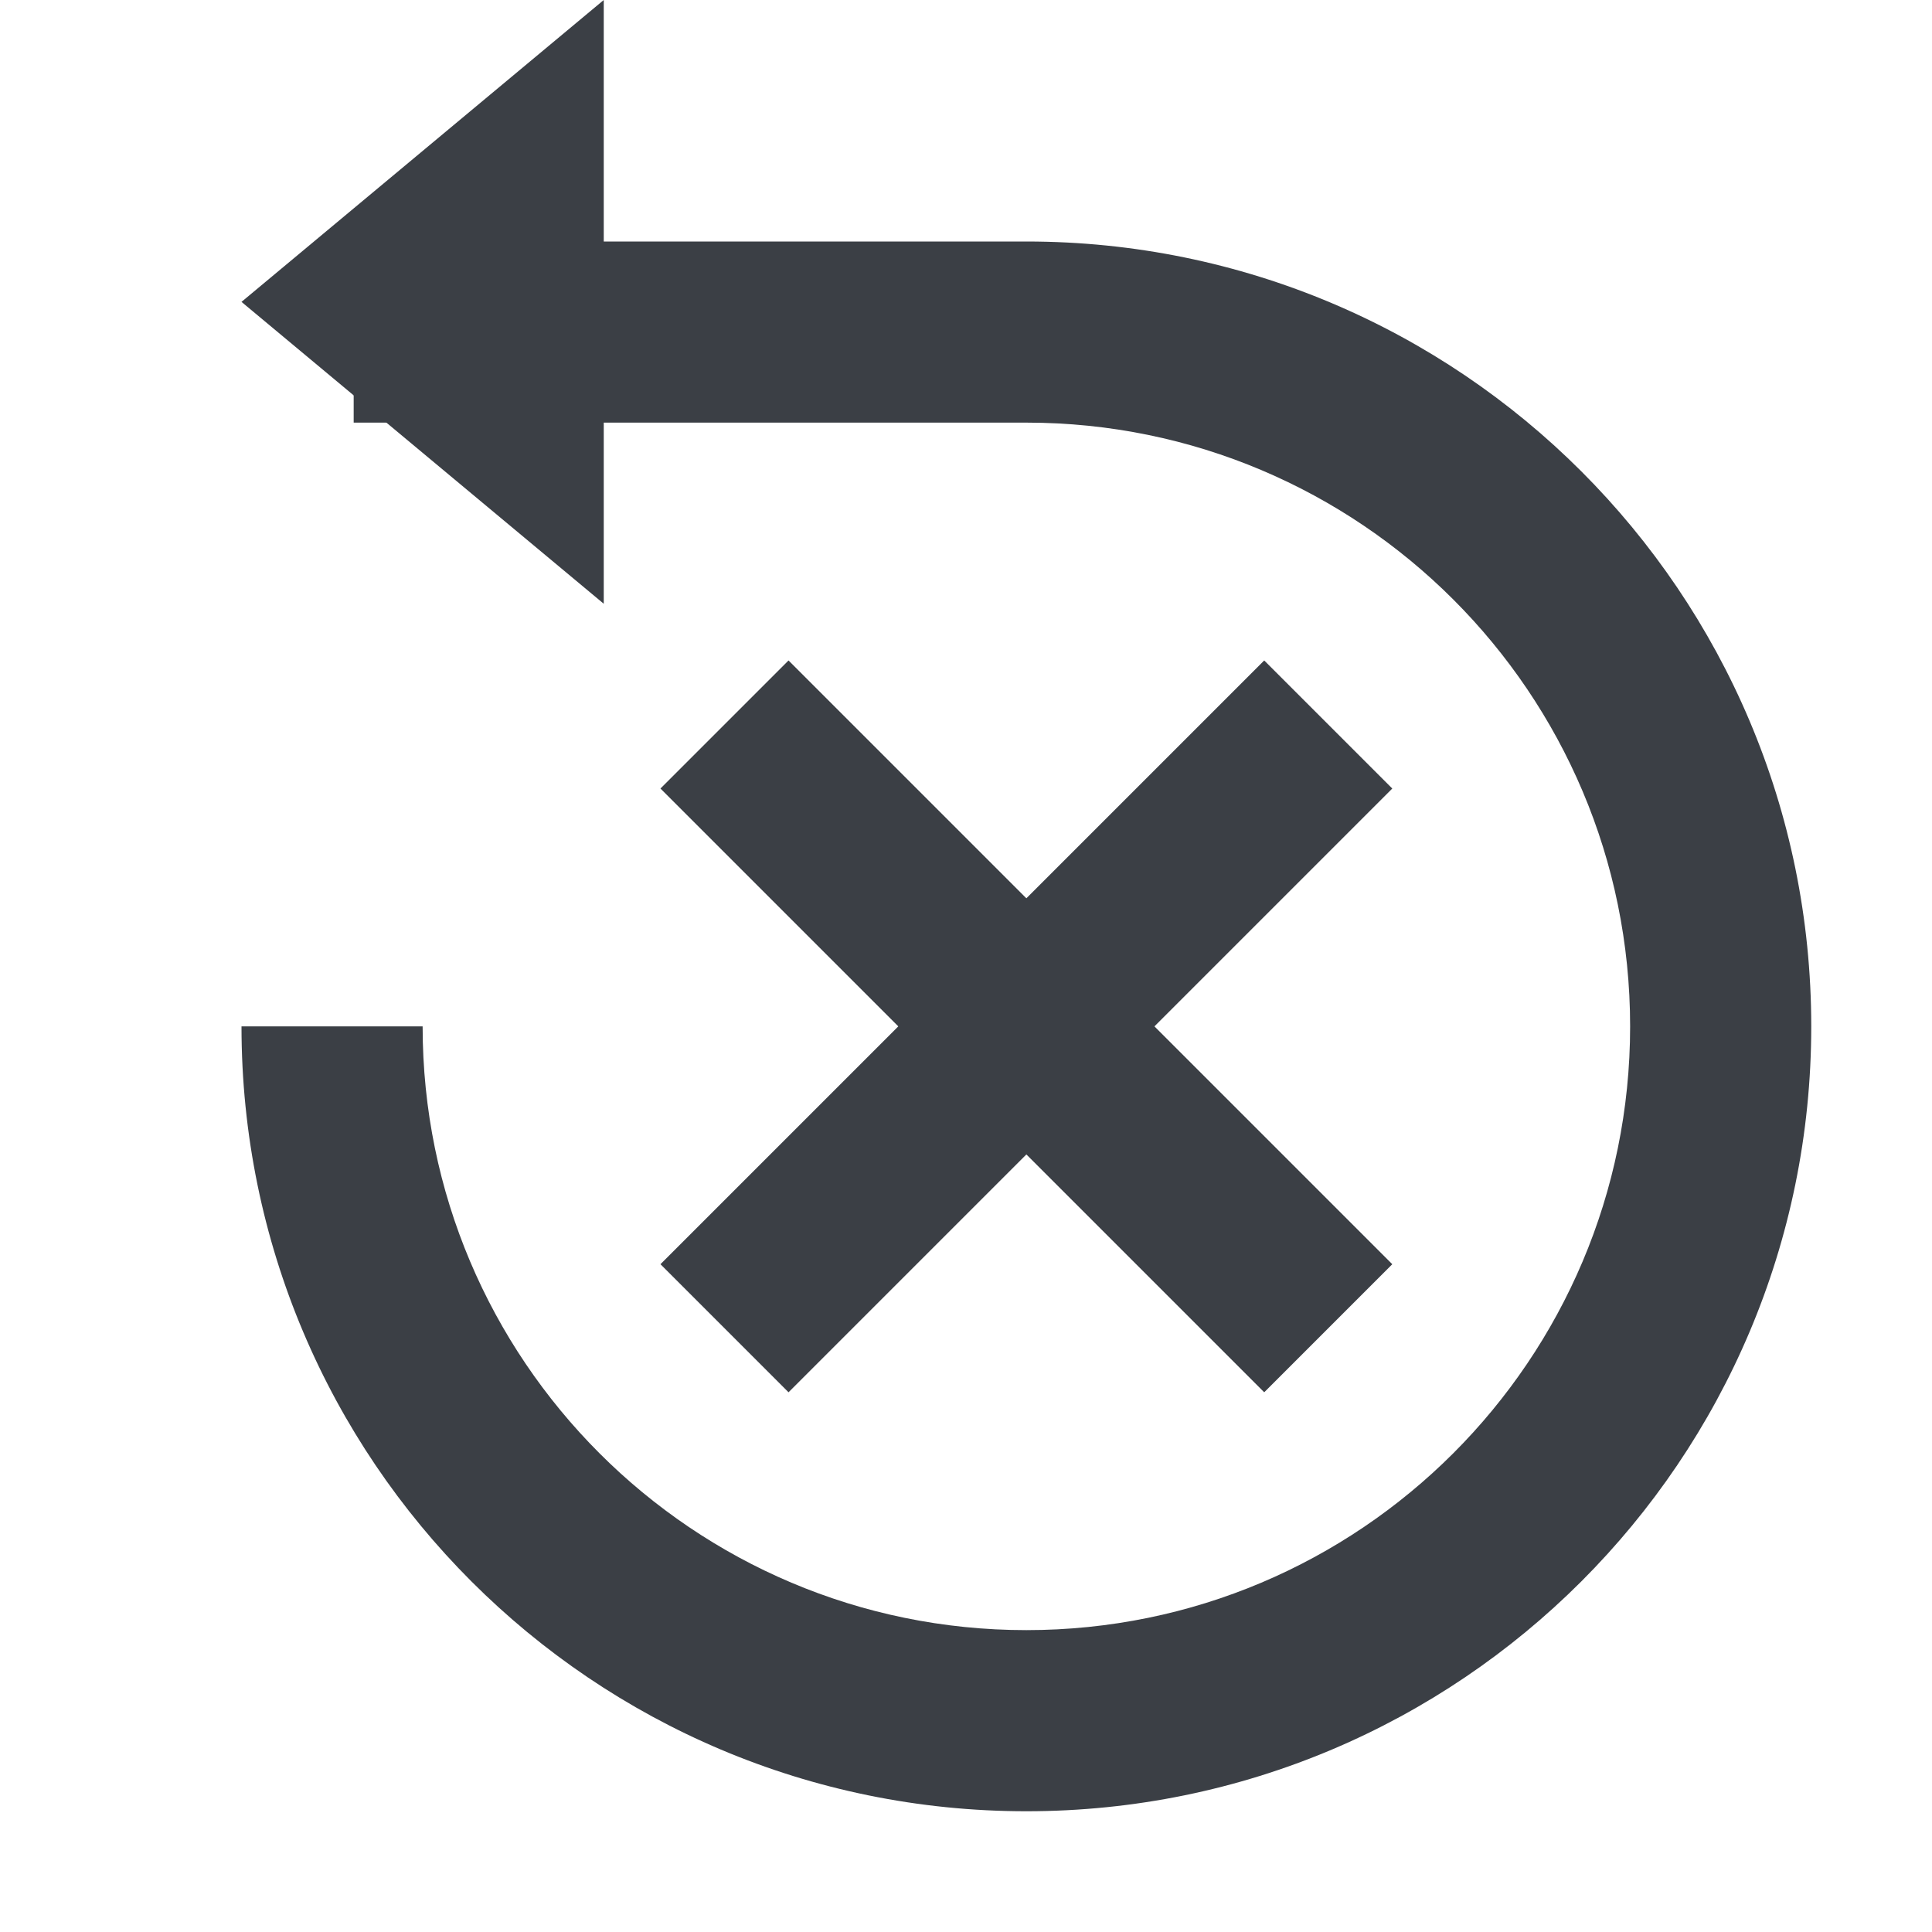 <?xml version="1.0" encoding="UTF-8"?>
<svg width="16px" height="16px" viewBox="0 0 16 16" version="1.1" xmlns="http://www.w3.org/2000/svg" xmlns:xlink="http://www.w3.org/1999/xlink">
    <!-- Generator: Sketch 41.2 (35397) - http://www.bohemiancoding.com/sketch -->
    <title>edit-reset</title>
    <desc>Created with Sketch.</desc>
    <defs></defs>
    <g id="Original-16" stroke="none" stroke-width="1" fill="none" fill-rule="evenodd">
        <g id="edit-reset">
            <path d="M6,11 L11,6" id="Path-2" stroke="#3B3F45" stroke-width="1.5"></path>
            <path d="M6,11 L11,6" id="Path-2-Copy" stroke="#3B3F45" stroke-width="1.5" transform="translate(8.5, 8.5) scale(1, -1) translate(-8.5, -8.5) "></path>
            <path d="M2.929,2 L8.5,2 C12.09,2 15,4.91 15,8.5 C15,12.09 12.09,15 8.5,15 C4.91,15 2,12.09 2,8.5 L3.5,8.5 C3.5,11.261 5.739,13.5 8.5,13.5 C11.261,13.5 13.5,11.261 13.5,8.5 C13.5,5.739 11.261,3.5 8.5,3.5 L2.929,3.5 L2.929,2 Z" id="Oval-2" fill="#3B3F45"></path>
            <polygon id="Path-3" fill="#3B3F45" points="5 5 5 0 2 2.5"></polygon>
        </g>
    </g>
</svg>